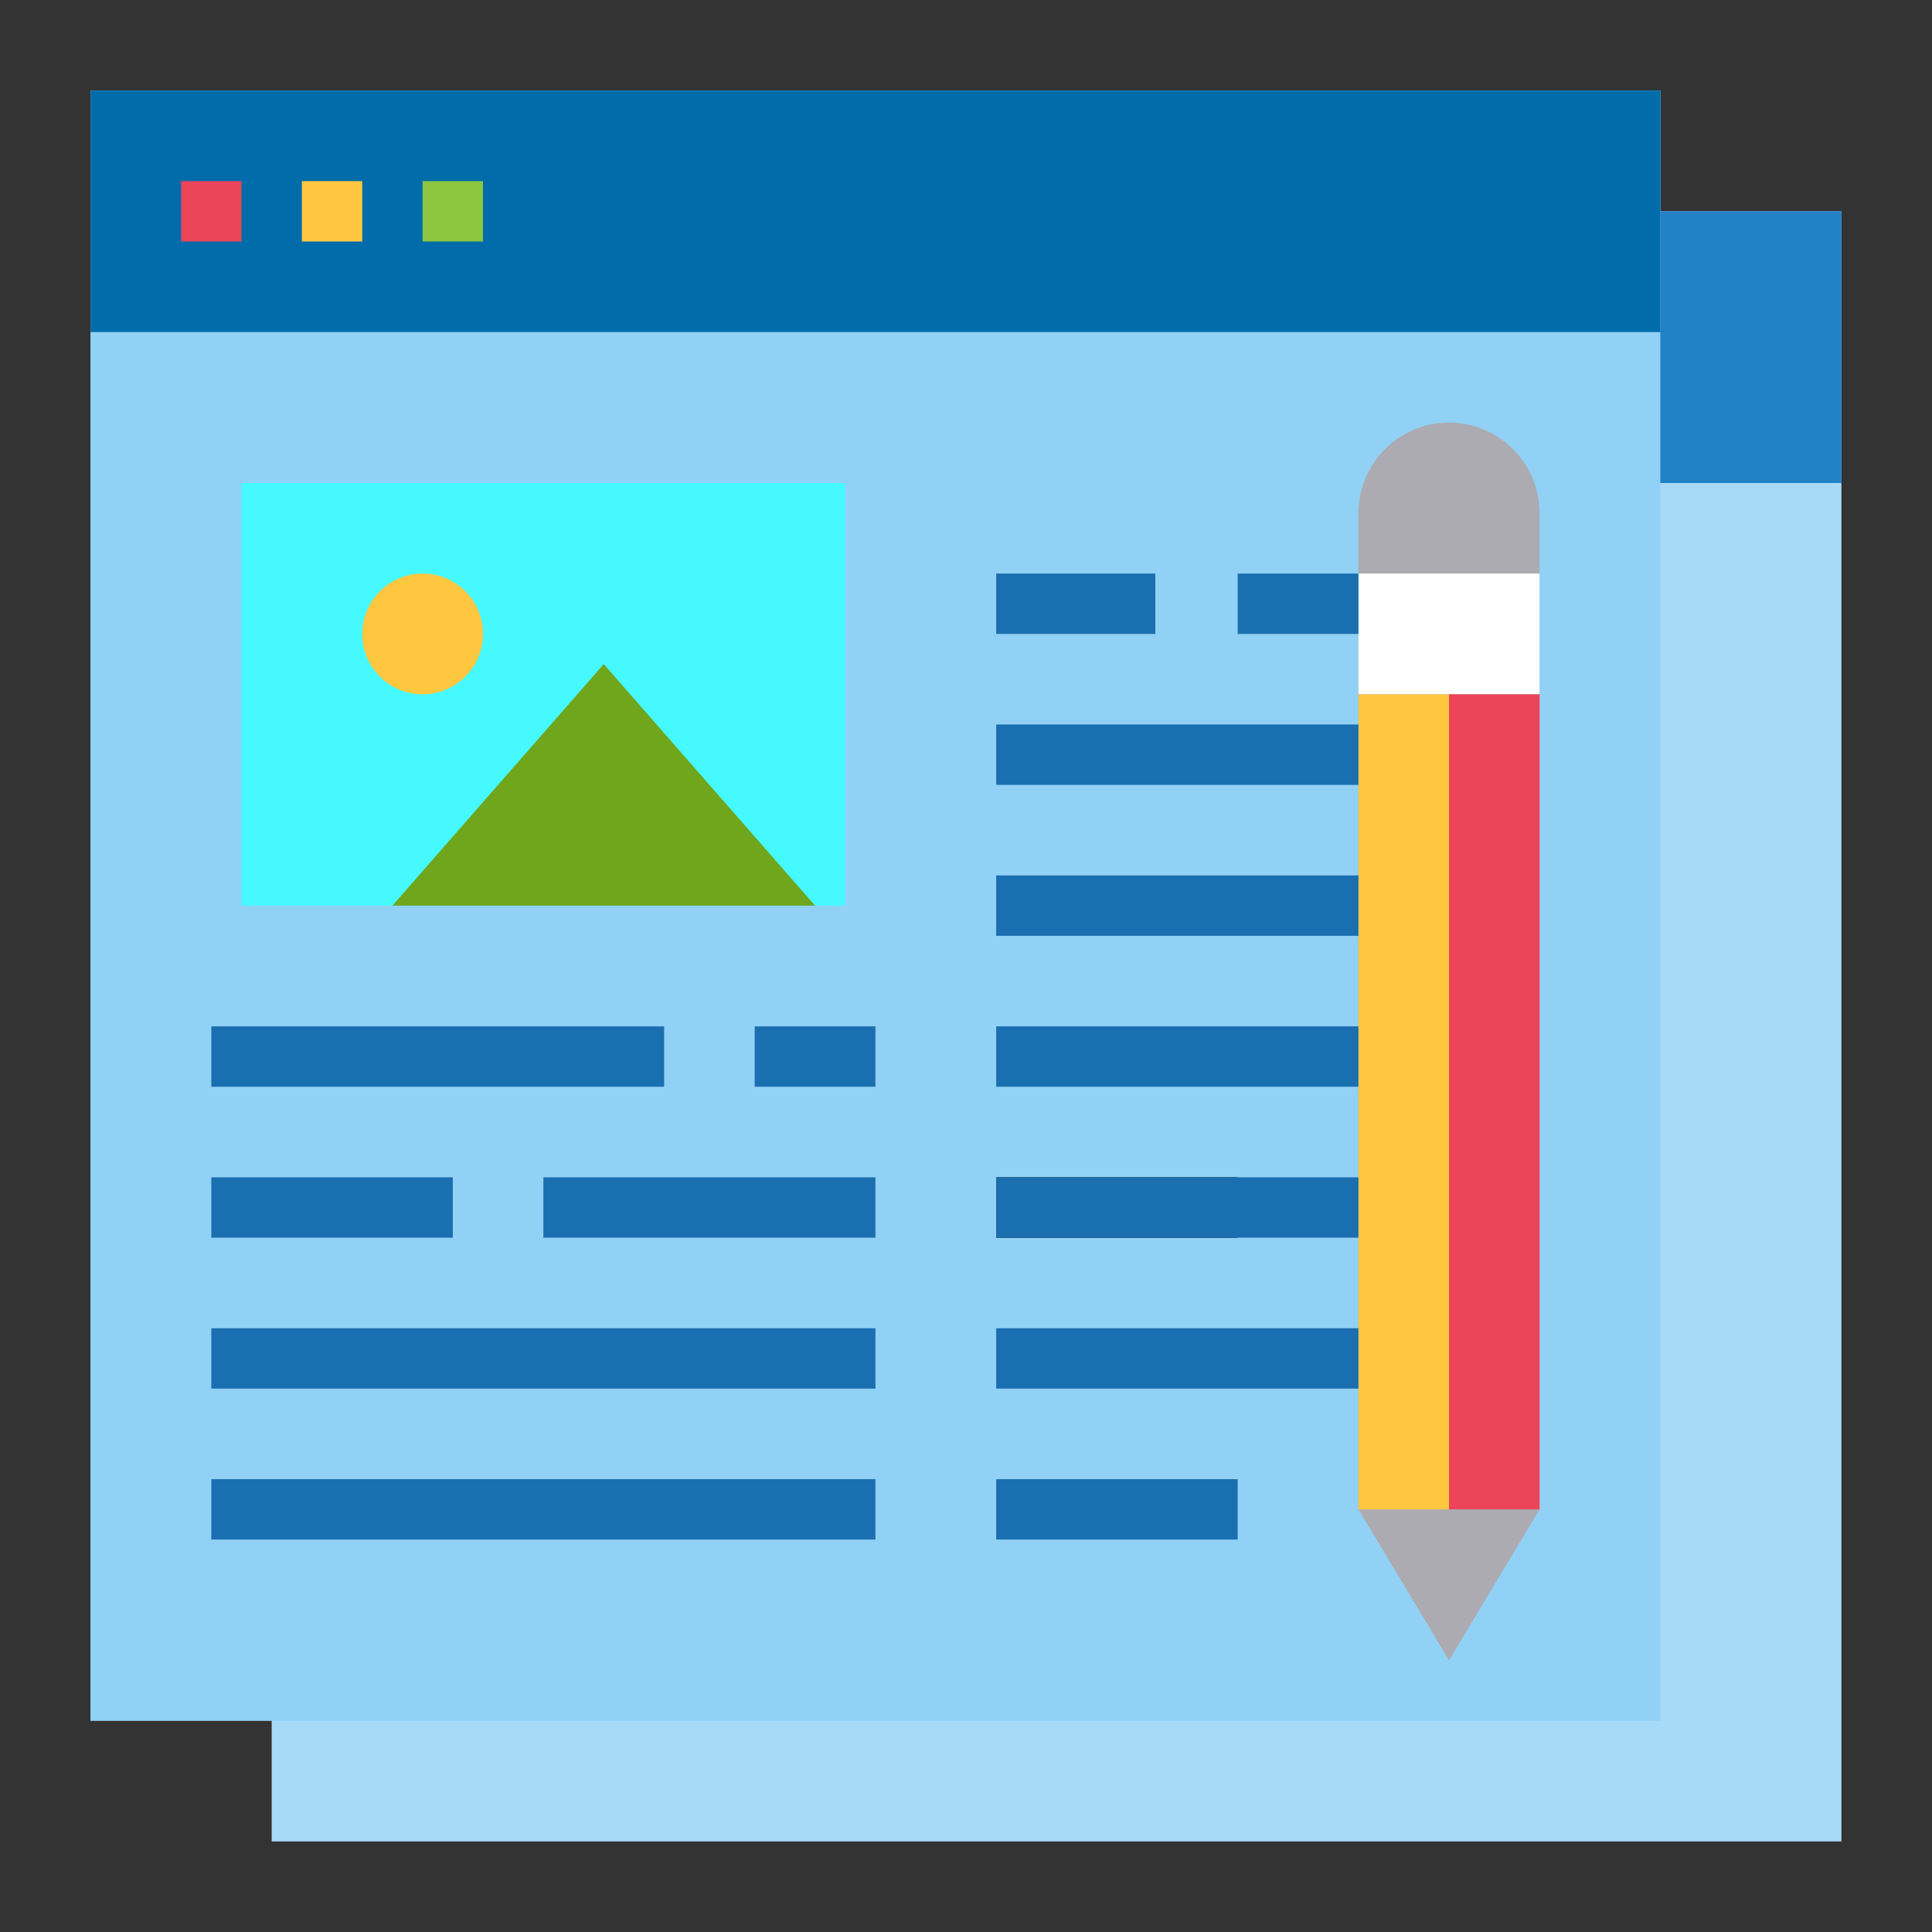 <svg id="Digital_content" height="512" viewBox="0 0 64 64" width="512" xmlns="http://www.w3.org/2000/svg" data-name="Digital content"><rect x="0" y="0" width="64" height="64" fill="#333333" stroke="none"/><path d="m3 3h52v54h-52z" fill="#91d1f5"/><path d="m3 3h52v8h-52z" fill="none"/><path d="m3 3h52v8h-52z" fill="#006ca9"/><path d="m9 7h52v54h-52z" fill="#a7daf7"/><path d="m9 8h52v8h-52z" fill="none"/><path d="m9 7h52v9h-52z" fill="#2281c7"/><path d="m3 3h52v54h-52z" fill="#91d1f5"/><path d="m3 3h52v8h-52z" fill="none"/><path d="m3 3h52v8h-52z" fill="#006ca9"/><path d="m8 16h20v14h-20z" fill="#46f8ff"/><circle cx="14" cy="21" fill="#ffc740" r="2"/><path d="m13 30 7-8 7 8z" fill="#70a61b"/><path d="m45 50v-33a3 3 0 0 1 3-3 3 3 0 0 1 3 3v33l-3 5z" fill="#acabb1"/><path d="m46 18h4v6h-4z" fill="#fff" transform="matrix(0 1 -1 0 69 -27)"/><path d="m36 35h27v3h-27z" fill="#ec455a" transform="matrix(0 1 -1 0 86 -13)"/><path d="m33 35h27v3h-27z" fill="#ffc740" transform="matrix(0 1 -1 0 83 -10)"/><path d="m10 6h2v2h-2z" fill="#ffc740"/><path d="m6 6h2v2h-2z" fill="#ec455a"/><path d="m14 6h2v2h-2z" fill="#8cc63e"/><path d="m7 39h8v2h-8z" fill="#1a6fb0"/><path d="m18 39h11v2h-11z" fill="#1a6fb0"/><path d="m25 34h4v2h-4z" fill="#1a6fb0"/><path d="m7 34h15v2h-15z" fill="#1a6fb0"/><path d="m7 44h22v2h-22z" fill="#1a6fb0"/><path d="m7 49h22v2h-22z" fill="#1a6fb0"/><path d="m33 39h8v2h-8z"/><g fill="#1a6fb0"><path d="m33 49h8v2h-8z"/><path d="m33 19h5.272v2h-5.272z"/><path d="m41 19h4v2h-4z"/><path d="m33 24h12v2h-12z"/><path d="m33 29h12v2h-12z"/><path d="m33 34h12v2h-12z"/><path d="m33 39h12v2h-12z"/><path d="m33 44h12v2h-12z"/></g></svg>